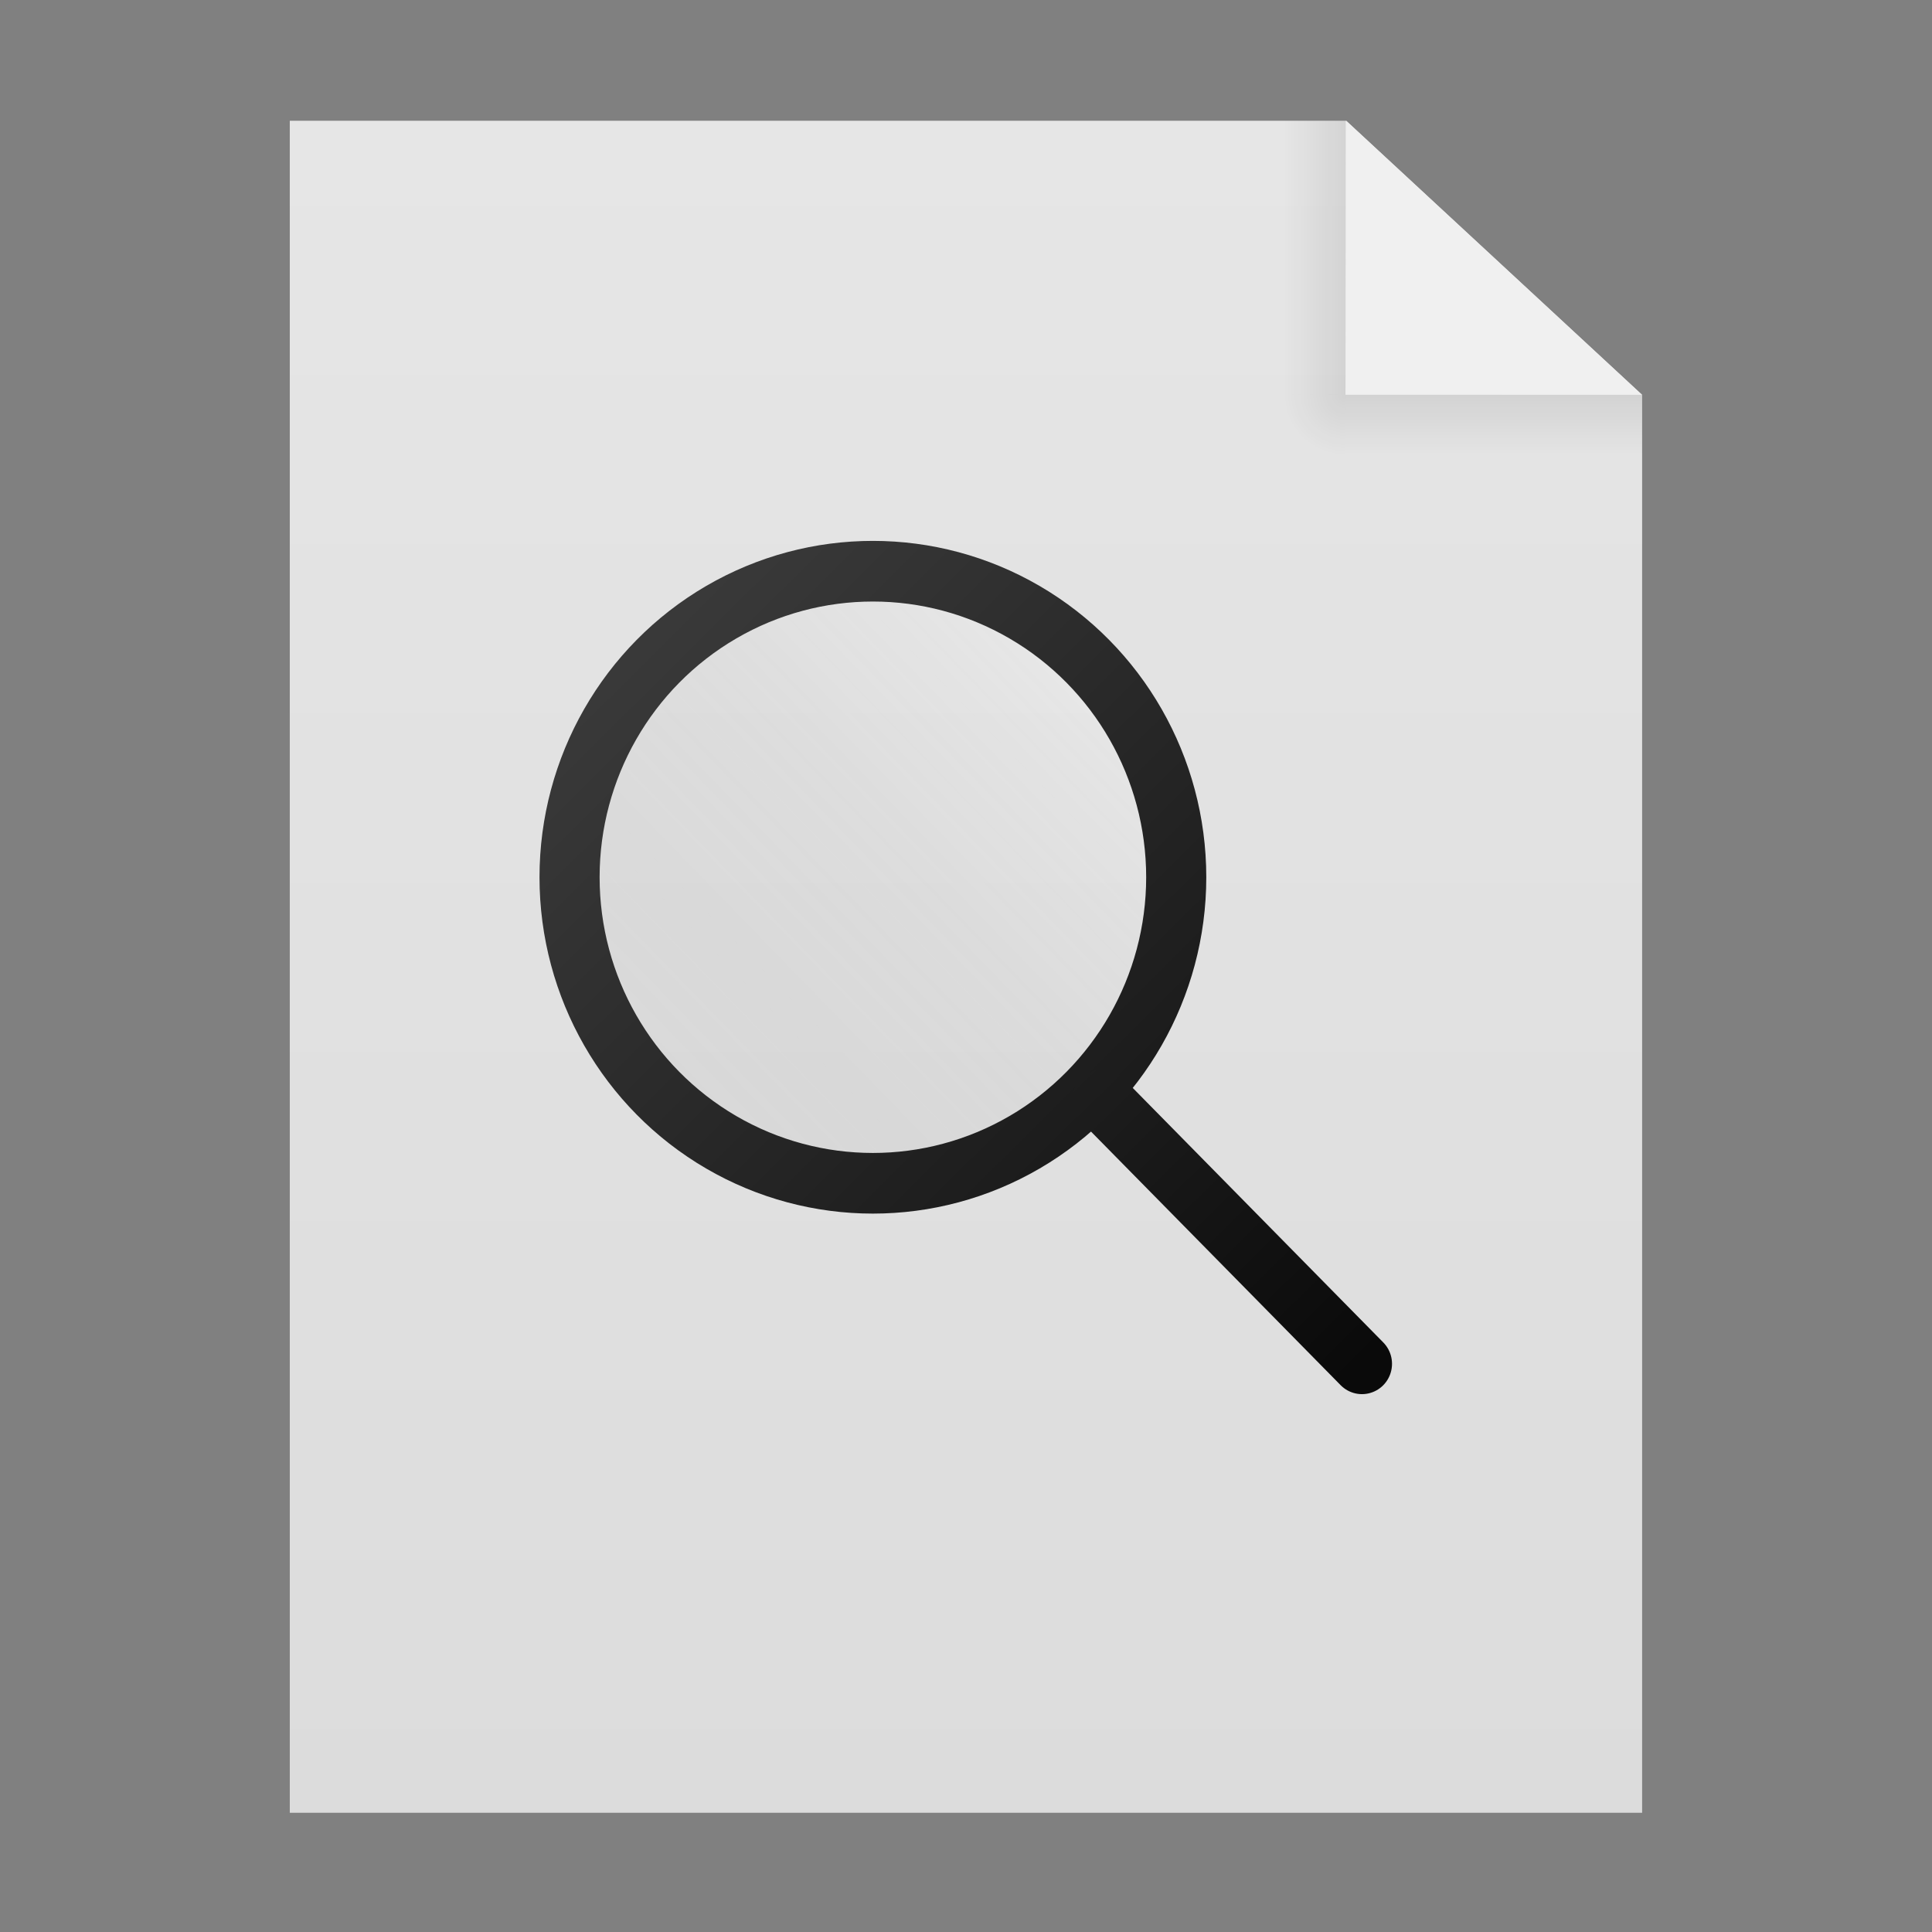 <?xml version="1.0" encoding="UTF-8" standalone="no"?>
<!-- Created with Inkscape (http://www.inkscape.org/) -->

<svg
   xmlns:dc="http://purl.org/dc/elements/1.1/"
   xmlns:cc="http://creativecommons.org/ns#"
   xmlns:rdf="http://www.w3.org/1999/02/22-rdf-syntax-ns#"
   xmlns:svg="http://www.w3.org/2000/svg"
   xmlns="http://www.w3.org/2000/svg"
   xmlns:xlink="http://www.w3.org/1999/xlink"
   xmlns:sodipodi="http://sodipodi.sourceforge.net/DTD/sodipodi-0.dtd"
   xmlns:inkscape="http://www.inkscape.org/namespaces/inkscape"
   width="32"
   version="1.1"
   height="32"
   id="svg29"
   sodipodi:docname="preferences-desktop-baloo.svg"
   inkscape:version="0.92.3 (2405546, 2018-03-11)">
  <rect width="100%" height="100%" fill="#808080" stroke="none"/>
  <sodipodi:namedview
     pagecolor="#ffffff"
     bordercolor="#666666"
     borderopacity="1"
     objecttolerance="10"
     gridtolerance="10"
     guidetolerance="10"
     inkscape:pageopacity="0"
     inkscape:pageshadow="2"
     inkscape:window-width="1366"
     inkscape:window-height="701"
     id="namedview31"
     showgrid="false"
     inkscape:zoom="14.75"
     inkscape:cx="12.013544"
     inkscape:cy="15.847974"
     inkscape:window-x="0"
     inkscape:window-y="0"
     inkscape:window-maximized="1"
     inkscape:current-layer="layer1" />
  <defs
     id="defs5455">
    <linearGradient
       inkscape:collect="always"
       id="linearGradient826">
      <stop
         style="stop-color:#e6e6e6;stop-opacity:1"
         offset="0"
         id="stop822" />
      <stop
         style="stop-color:#dcdcdc;stop-opacity:1"
         offset="1"
         id="stop824" />
    </linearGradient>
    <linearGradient
       id="linearGradient991"
       inkscape:collect="always">
      <stop
         id="stop987"
         offset="0"
         style="stop-color:#000000;stop-opacity:0.078" />
      <stop
         id="stop989"
         offset="1"
         style="stop-color:#000000;stop-opacity:0" />
    </linearGradient>
    <linearGradient
       inkscape:collect="always"
       xlink:href="#linearGradient826"
       id="linearGradient839-3"
       x1="6.4"
       y1="0.542"
       x2="6.4"
       y2="50.766"
       gradientUnits="userSpaceOnUse" />
    <linearGradient
       inkscape:collect="always"
       xlink:href="#linearGradient991"
       id="linearGradient985-5"
       x1="36.97"
       y1="8.675"
       x2="35.179"
       y2="8.675"
       gradientUnits="userSpaceOnUse" />
    <linearGradient
       gradientTransform="matrix(1.002,0,0,1.056,-45.7,36.397)"
       inkscape:collect="always"
       xlink:href="#linearGradient991"
       id="linearGradient985-3-6"
       x1="36.97"
       y1="8.675"
       x2="35.179"
       y2="8.675"
       gradientUnits="userSpaceOnUse" />
    <radialGradient
       inkscape:collect="always"
       xlink:href="#linearGradient991"
       id="radialGradient1063-2"
       cx="-8.675"
       cy="36.971"
       fx="-8.675"
       fy="36.971"
       r="0.897"
       gradientTransform="matrix(2.011,0,0,1.997,8.767,-36.861)"
       gradientUnits="userSpaceOnUse" />
    <linearGradient
       id="linearGradient833"
       inkscape:collect="always">
      <stop
         id="stop829"
         offset="0"
         style="stop-color:#3c3c3c;stop-opacity:1" />
      <stop
         id="stop831"
         offset="1"
         style="stop-color:#0a0a0a;stop-opacity:1" />
    </linearGradient>
    <linearGradient
       id="linearGradient825"
       inkscape:collect="always">
      <stop
         id="stop821"
         offset="0"
         style="stop-color:#ffffff;stop-opacity:0.157" />
      <stop
         id="stop823"
         offset="1"
         style="stop-color:#000000;stop-opacity:0;" />
    </linearGradient>
    <linearGradient
       gradientUnits="userSpaceOnUse"
       y2="287.02"
       x2="-3.77"
       y1="241.985"
       x1="42.15"
       id="linearGradient827"
       xlink:href="#linearGradient825"
       inkscape:collect="always" />
    <linearGradient
       gradientUnits="userSpaceOnUse"
       y2="294.103"
       x2="65.587"
       y1="235.705"
       x1="8.073"
       id="linearGradient835"
       xlink:href="#linearGradient833"
       inkscape:collect="always" />
    <linearGradient
       gradientUnits="userSpaceOnUse"
       y2="292.323"
       x2="63.477"
       y1="239.136"
       x1="11.493"
       id="linearGradient843"
       xlink:href="#linearGradient833"
       inkscape:collect="always" />
  </defs>
  <g
     inkscape:label="Capa 1"
     inkscape:groupmode="layer"
     id="layer1"
     transform="translate(-384.571,-515.798)">
    <g
       id="g838-9"
       transform="matrix(0.572,0,0,0.558,385.71,517.496)">
      <g
         id="g868-1">
        <path
           style="fill:url(#linearGradient839-3);fill-opacity:1;stroke:none;stroke-width:1px;stroke-linecap:butt;stroke-linejoin:miter;stroke-opacity:1"
           d="M 6.4,0.542 V 50.766 H 45.559 V 8.678 L 36.99,0.542 Z"
           id="path817-2"
           inkscape:connector-curvature="0"
           sodipodi:nodetypes="cccccc" />
      </g>
      <path
         sodipodi:nodetypes="cccc"
         inkscape:connector-curvature="0"
         id="path975-7"
         d="M 36.99,0.542 45.559,8.678 36.969,8.675 Z"
         style="fill:#f0f0f0;fill-opacity:1;stroke:none;stroke-width:1px;stroke-linecap:butt;stroke-linejoin:miter;stroke-opacity:1" />
      <rect
         y="0.542"
         x="35.179"
         height="8.133"
         width="1.791"
         id="rect977-0"
         style="opacity:1;fill:url(#linearGradient985-5);fill-opacity:1;stroke:none;stroke-width:4.008;stroke-linecap:round;stroke-linejoin:bevel;stroke-miterlimit:4;stroke-dasharray:none;stroke-opacity:1" />
      <rect
         transform="rotate(-90)"
         y="36.97"
         x="-10.469"
         height="8.59"
         width="1.794"
         id="rect977-5-9"
         style="opacity:1;fill:url(#linearGradient985-3-6);fill-opacity:1;stroke:none;stroke-width:4.122;stroke-linecap:round;stroke-linejoin:bevel;stroke-miterlimit:4;stroke-dasharray:none;stroke-opacity:1" />
      <rect
         transform="rotate(-90)"
         y="35.179"
         x="-10.469"
         height="1.791"
         width="1.794"
         id="rect977-5-2-3"
         style="opacity:1;fill:url(#radialGradient1063-2);fill-opacity:1;stroke:none;stroke-width:1.882;stroke-linecap:round;stroke-linejoin:bevel;stroke-miterlimit:4;stroke-dasharray:none;stroke-opacity:1" />
    </g>
    <g
       transform="matrix(0.225,0,0,0.227,392.847,472.03)"
       id="layer1-3"
       inkscape:label="Layer 1"
       style="stroke-width:4.425;stroke-miterlimit:4;stroke-dasharray:none">
      <g
         id="g866"
         style="stroke-width:4.425;stroke-miterlimit:4;stroke-dasharray:none">
        <ellipse
           style="opacity:1;fill:url(#linearGradient827);fill-opacity:1;stroke:url(#linearGradient835);stroke-width:4.425;stroke-linecap:round;stroke-linejoin:round;stroke-miterlimit:4;stroke-dasharray:none;stroke-opacity:1"
           id="path815"
           cx="27.475"
           cy="256.819"
           rx="22.33"
           ry="22.33" />
        <path
           style="fill:none;fill-rule:evenodd;stroke:url(#linearGradient843);stroke-width:4.425;stroke-linecap:round;stroke-linejoin:round;stroke-miterlimit:4;stroke-dasharray:none;stroke-opacity:1"
           d="m 44.367,273.079 19.11,19.243"
           id="path819"
           inkscape:connector-curvature="0"
           sodipodi:nodetypes="cc" />
      </g>
    </g>
  </g>
</svg>
